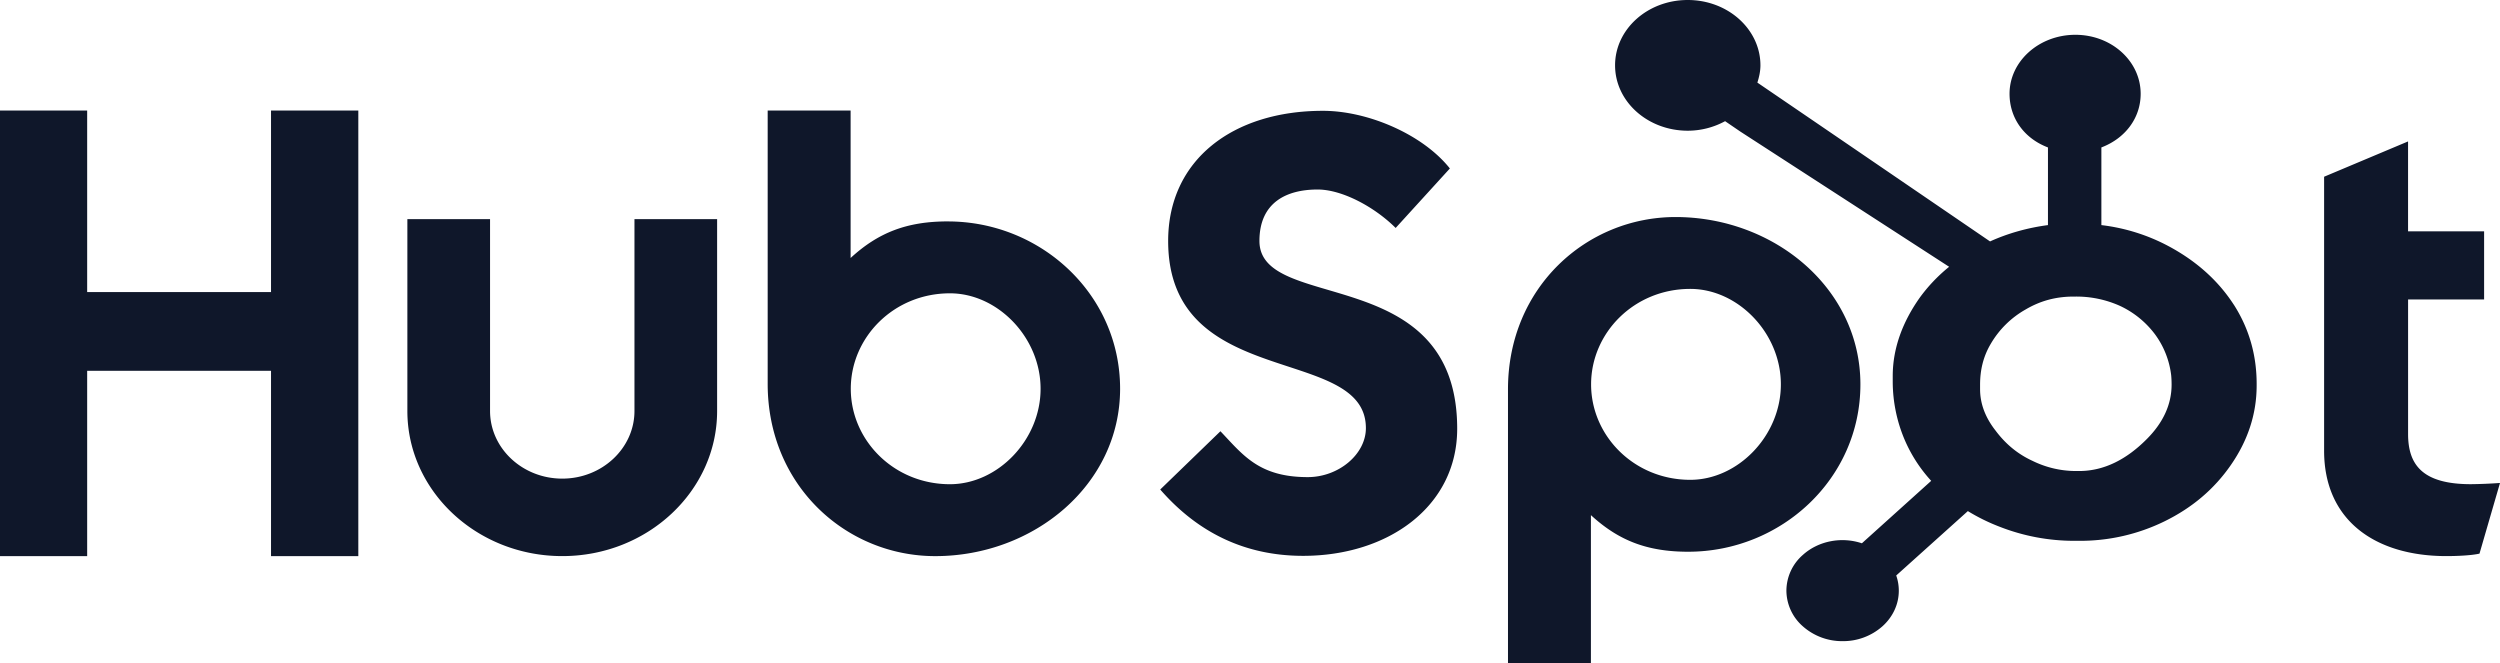 <svg xmlns="http://www.w3.org/2000/svg" width="98" height="26"><path fill="#0F172A" fill-rule="nonzero" d="M0 4.333h3.417v7.116h7.207V4.333h3.422V21.8h-3.422v-7.265H3.417V21.8H0V4.333ZM24.871 16.11V8.59h3.24v7.52c0 3.137-2.724 5.689-6.07 5.689-3.348 0-6.072-2.552-6.072-5.689V8.59h3.241v7.52c0 1.462 1.27 2.652 2.83 2.652s2.831-1.19 2.831-2.652ZM37.158 8.68c3.63 0 6.75 2.842 6.75 6.56 0 3.765-3.384 6.56-7.247 6.56-3.475 0-6.568-2.746-6.568-6.755V4.334h3.251v5.779c1.084-.997 2.206-1.434 3.814-1.434Zm.08 10.301c1.867 0 3.553-1.724 3.553-3.741 0-2.017-1.686-3.742-3.553-3.742-2.203 0-3.887 1.725-3.887 3.742s1.684 3.741 3.887 3.741ZM49.37 9.446c0 2.843 7.752.802 7.752 7.361 0 3.038-2.697 4.982-6.04 4.982-2.23 0-4.097-.875-5.601-2.6l2.36-2.284c.88.923 1.503 1.798 3.422 1.798 1.218 0 2.28-.9 2.28-1.92 0-3.304-7.751-1.433-7.751-7.337 0-3.183 2.54-5.102 6.067-5.102 1.762 0 3.914.923 4.976 2.26l-2.125 2.332c-.83-.827-2.1-1.507-3.059-1.507-1.192 0-2.281.486-2.281 2.017Zm16.31-.938c3.863 0 7.248 2.793 7.248 6.56 0 3.717-3.121 6.56-6.75 6.56-1.609 0-2.73-.439-3.814-1.435V26h-3.251V15.262c0-4.01 3.093-6.754 6.568-6.754Zm.578 10.301c1.867 0 3.552-1.726 3.552-3.742 0-2.017-1.685-3.742-3.552-3.742-2.203 0-3.887 1.725-3.887 3.742 0 2.016 1.684 3.742 3.887 3.742Zm30.601.171A18.5 18.5 0 0 0 98 18.932l-.804 2.77c-.311.072-.882.097-1.297.097-2.773 0-4.794-1.385-4.794-4.131V6.928l3.291-1.384v3.524h2.981v2.672h-2.98v5.272c0 1.19.544 1.968 2.461 1.968Zm-9.296-7.041c.608.95.898 1.988.898 3.113v.057c0 1.144-.36 2.183-1.014 3.124-.65.938-1.512 1.673-2.612 2.21a7.507 7.507 0 0 1-3.332.757h-.195a8.002 8.002 0 0 1-2.92-.551 7.499 7.499 0 0 1-1.248-.614l-2.808 2.524c.066.19.101.39.101.594.002.526-.23 1.03-.644 1.4a2.32 2.32 0 0 1-1.558.58 2.318 2.318 0 0 1-1.558-.58 1.872 1.872 0 0 1-.646-1.4 1.87 1.87 0 0 1 .645-1.4c.605-.547 1.51-.725 2.314-.456l2.717-2.448a5.704 5.704 0 0 1-1.06-1.656 5.853 5.853 0 0 1-.448-2.216v-.233c0-1.115.4-2.138 1.053-3.067a6.4 6.4 0 0 1 1.158-1.219l-8.186-5.301-.596-.407a3.063 3.063 0 0 1-1.463.374c-1.575 0-2.85-1.147-2.85-2.562C63.31 1.147 64.584 0 66.159 0c1.575 0 2.85 1.147 2.85 2.562 0 .236-.052.46-.12.676 2.824 1.925 7.65 5.221 9.121 6.226.721-.328 1.51-.541 2.27-.64V5.78c-.95-.362-1.506-1.166-1.506-2.103 0-1.278 1.16-2.313 2.58-2.313 1.42 0 2.56 1.035 2.56 2.313 0 .937-.59 1.74-1.54 2.103v3.044a7.457 7.457 0 0 1 2.608.812c1.09.578 1.96 1.346 2.58 2.304Zm-3.431 5.295c.664-.656.995-1.379.995-2.159 0-.117-.005-.24-.016-.359a3.375 3.375 0 0 0-.621-1.592 3.626 3.626 0 0 0-1.386-1.133 4.158 4.158 0 0 0-1.764-.365h-.064c-.685 0-1.3.167-1.876.508a3.667 3.667 0 0 0-1.355 1.332c-.305.508-.426 1.047-.426 1.615v.175c0 .578.213 1.122.605 1.621.38.508.844.91 1.455 1.191a3.87 3.87 0 0 0 1.66.396h.164c.99 0 1.867-.469 2.629-1.23Z"/></svg>